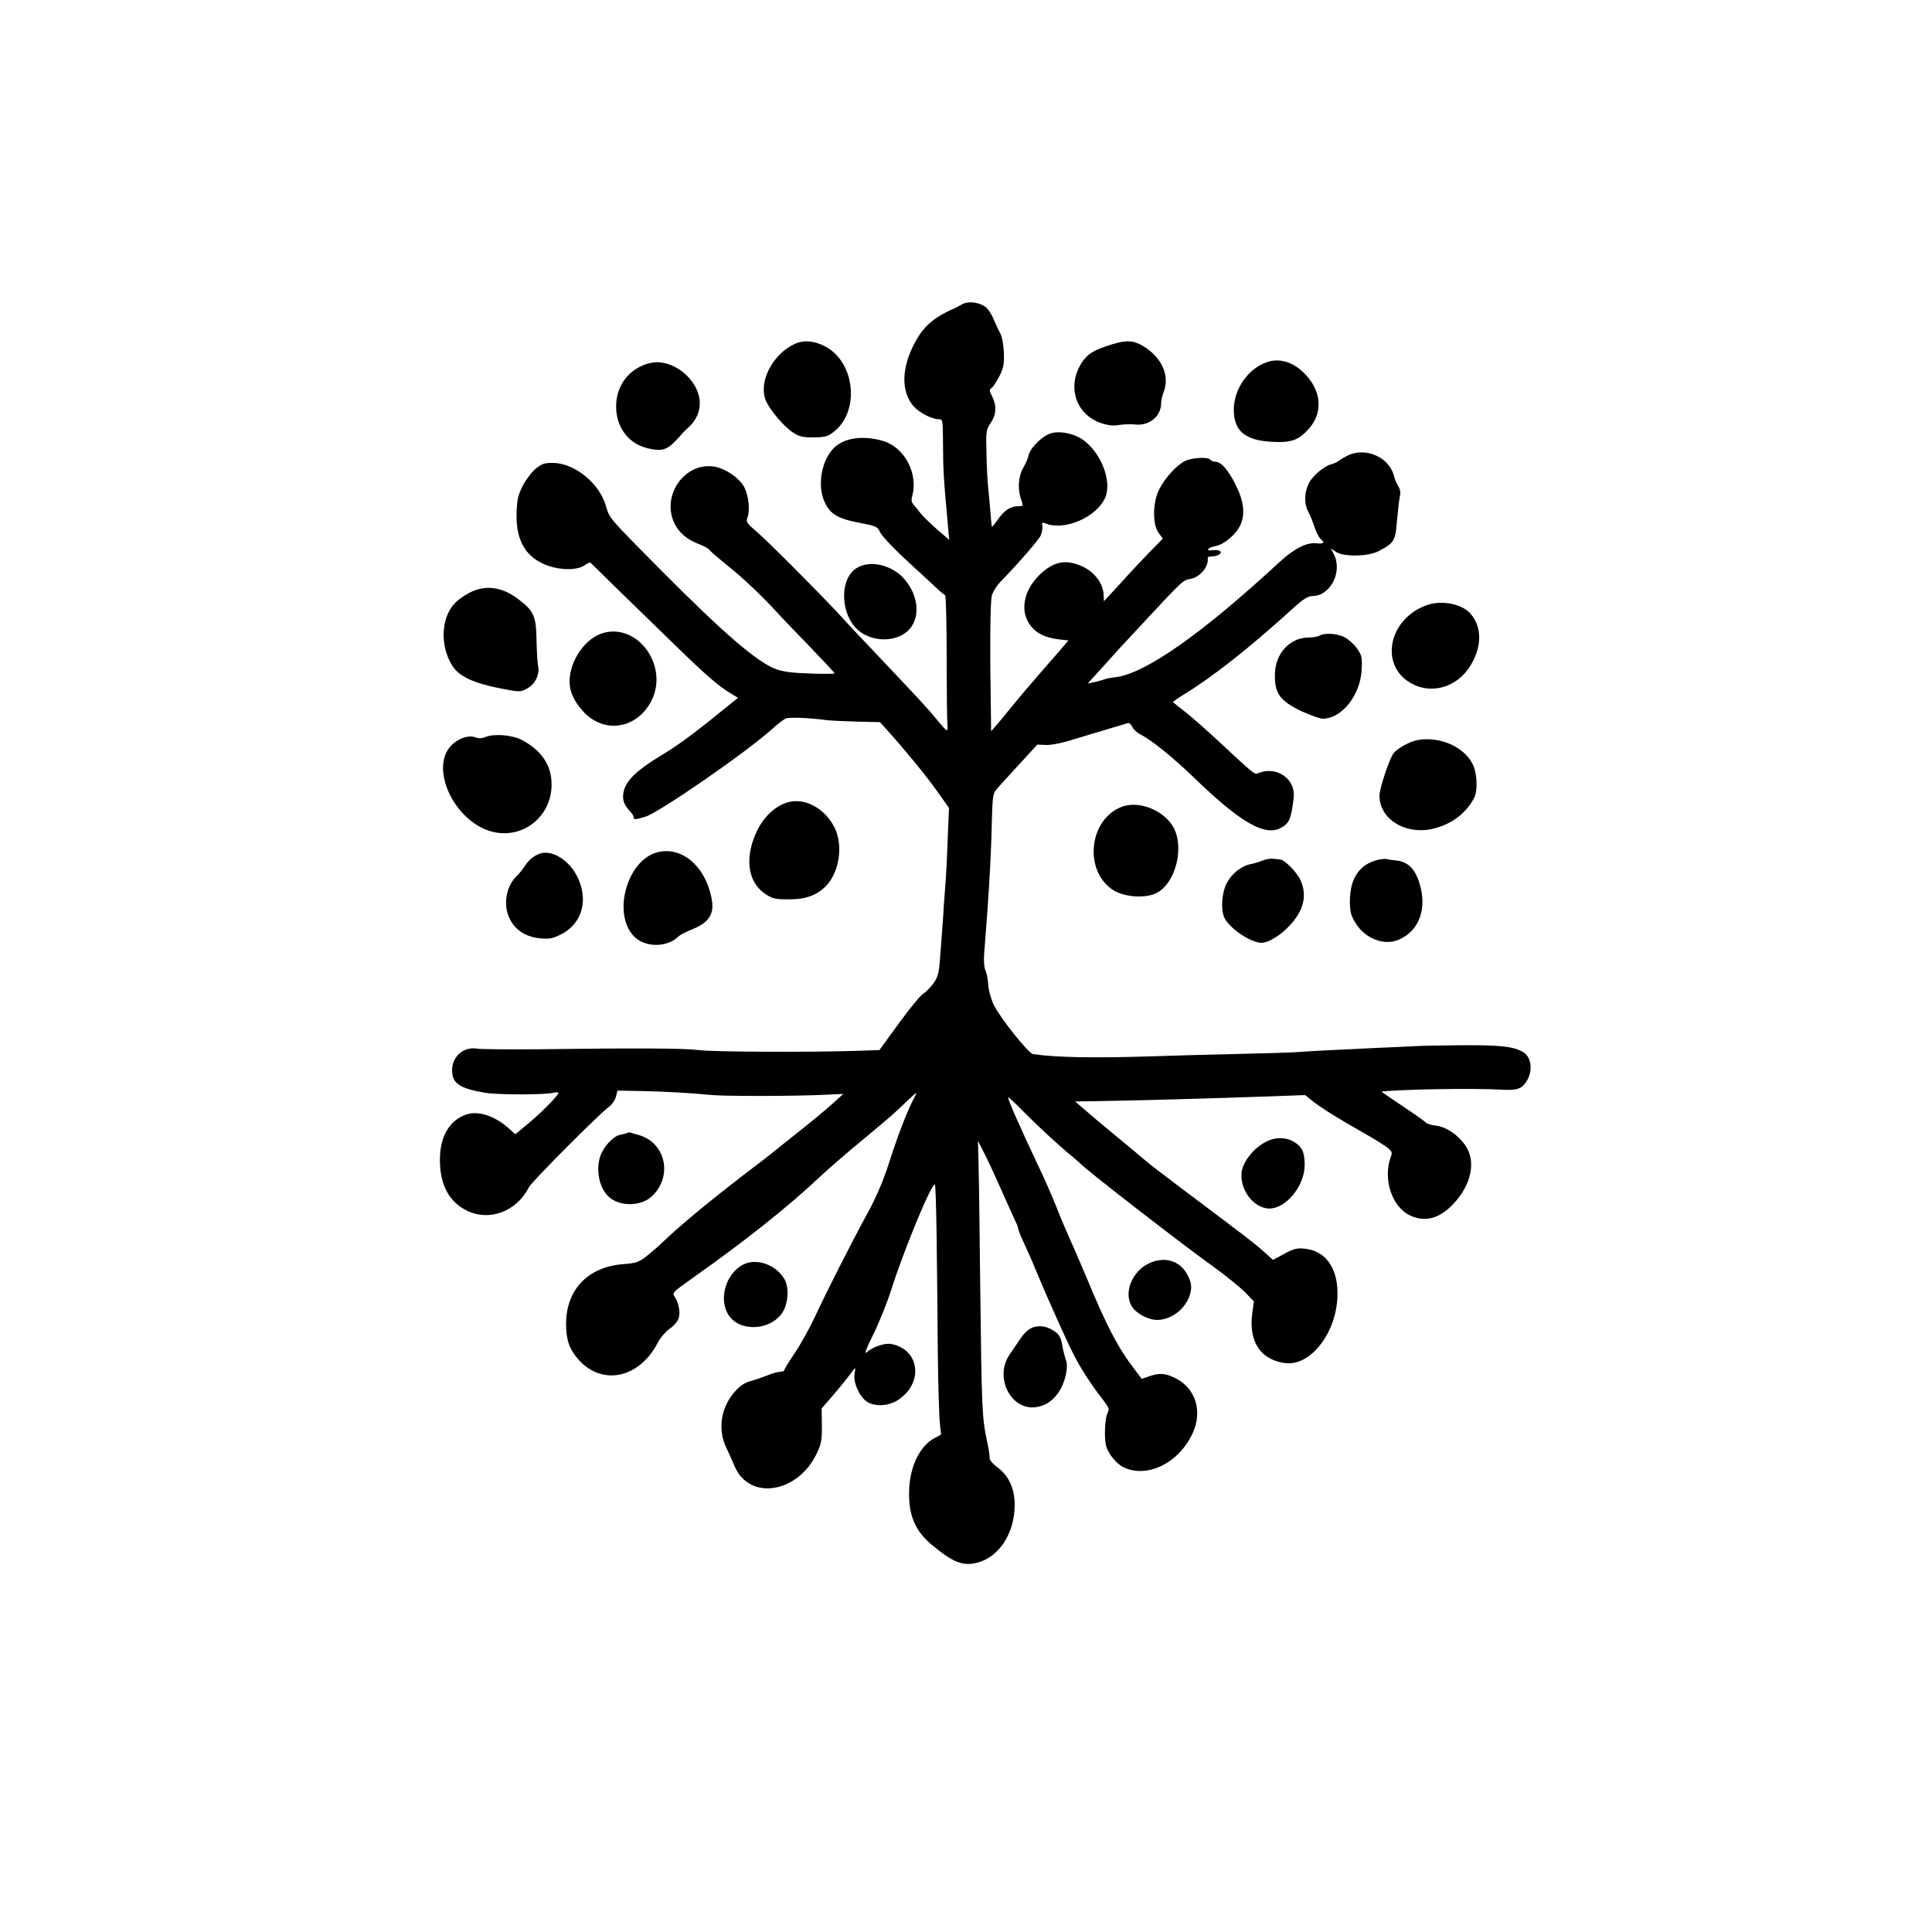 <?xml version="1.0" standalone="no"?>
<!DOCTYPE svg PUBLIC "-//W3C//DTD SVG 20010904//EN"
 "http://www.w3.org/TR/2001/REC-SVG-20010904/DTD/svg10.dtd">
<svg version="1.0" xmlns="http://www.w3.org/2000/svg"
 width="1000pt" height="1000pt" viewBox="0 0 1000 1000"
 preserveAspectRatio="xMidYMid meet">
<g transform="translate(0,1000) scale(0.1,-0.1)"
fill="#000000" stroke="none">
<path d="M4980 8425 c-14 -8 -32 -17 -40 -21 -116 -51 -167 -98 -217 -202 -57
-119 -56 -232 4 -303 29 -34 94 -68 131 -69 22 0 22 -2 23 -127 1 -143 2 -164
25 -418 l7 -79 -62 53 c-33 29 -72 67 -86 84 -14 18 -31 39 -38 47 -9 10 -11
24 -6 40 34 119 -40 258 -155 289 -101 28 -195 15 -248 -36 -66 -63 -90 -198
-49 -283 29 -62 69 -85 179 -106 88 -17 94 -19 108 -50 9 -18 64 -77 122 -131
58 -54 129 -119 157 -145 27 -26 53 -48 57 -48 4 0 8 -145 8 -322 0 -178 2
-335 4 -350 2 -16 0 -28 -4 -28 -3 0 -26 24 -49 53 -48 59 -92 106 -301 327
-81 85 -176 186 -211 225 -100 108 -368 377 -427 427 -47 40 -52 47 -43 70 14
36 6 112 -16 155 -24 48 -100 100 -158 108 -150 23 -271 -147 -206 -290 23
-50 66 -88 128 -111 26 -10 52 -24 56 -31 4 -7 50 -46 101 -87 83 -67 184
-164 276 -266 18 -19 86 -90 151 -157 65 -68 119 -125 119 -128 0 -3 -57 -4
-127 -1 -96 3 -141 9 -180 24 -95 36 -270 187 -583 502 -281 283 -275 276
-294 342 -33 116 -162 221 -273 222 -43 1 -58 -4 -90 -30 -21 -17 -51 -57 -67
-88 -24 -47 -30 -71 -32 -137 -5 -134 38 -219 133 -265 73 -35 172 -40 217
-11 15 10 29 17 32 15 2 -2 70 -69 151 -148 81 -79 213 -207 293 -285 151
-147 219 -206 282 -244 l38 -23 -57 -46 c-171 -139 -248 -196 -342 -253 -120
-72 -176 -125 -191 -179 -12 -43 -3 -73 29 -107 12 -12 21 -27 21 -33 0 -13 8
-13 61 3 72 22 523 334 656 454 28 26 60 50 70 54 18 8 131 3 208 -8 22 -3 94
-6 160 -8 l120 -3 43 -48 c89 -99 189 -221 251 -307 l63 -89 -7 -166 c-3 -92
-8 -185 -10 -207 -2 -22 -6 -83 -10 -135 -3 -52 -7 -117 -10 -145 -2 -27 -6
-87 -10 -133 -5 -68 -11 -90 -33 -121 -15 -21 -38 -45 -52 -53 -14 -8 -71 -77
-127 -154 l-101 -139 -114 -4 c-239 -8 -756 -6 -823 4 -70 9 -311 11 -835 4
-151 -1 -290 0 -309 3 -70 13 -131 -39 -131 -112 0 -67 39 -94 170 -116 73
-12 321 -11 360 1 11 3 20 2 20 -3 0 -12 -99 -112 -166 -166 l-57 -47 -26 24
c-77 71 -164 100 -229 78 -86 -31 -134 -112 -135 -231 -1 -130 46 -219 137
-265 118 -59 259 -7 323 119 15 30 367 383 417 419 14 10 29 32 34 50 l8 32
120 -2 c135 -3 256 -10 359 -20 72 -8 452 -7 605 1 l85 4 -55 -50 c-30 -27
-111 -95 -180 -149 -69 -55 -132 -105 -140 -112 -8 -7 -64 -50 -125 -96 -199
-153 -344 -273 -440 -365 -16 -16 -51 -46 -76 -66 -42 -33 -55 -38 -122 -43
-184 -14 -297 -132 -297 -310 0 -82 17 -130 63 -183 123 -139 316 -99 412 87
13 25 40 56 59 70 20 13 41 36 47 51 12 29 4 80 -17 113 -16 24 -16 24 91 100
272 192 494 368 670 534 33 31 125 111 205 177 161 134 154 128 234 204 54 51
56 53 39 20 -34 -62 -84 -191 -130 -335 -31 -96 -66 -179 -113 -265 -91 -167
-214 -411 -274 -540 -27 -57 -73 -140 -102 -183 -30 -44 -54 -83 -54 -88 0 -5
-9 -9 -21 -9 -11 0 -41 -8 -67 -19 -26 -10 -66 -24 -89 -30 -29 -8 -54 -25
-81 -56 -71 -81 -88 -193 -43 -288 11 -23 31 -67 44 -98 78 -179 329 -137 426
71 22 47 26 68 25 143 l-1 87 46 53 c44 51 83 99 115 142 14 19 15 18 9 -17
-7 -45 26 -118 64 -143 43 -28 117 -23 166 12 131 91 104 262 -43 287 -33 5
-96 -17 -123 -43 -15 -14 -5 16 34 94 31 63 73 168 93 232 66 207 205 543 225
543 3 0 7 -125 9 -278 2 -152 5 -419 6 -592 2 -173 7 -340 11 -370 l6 -55 -36
-20 c-72 -38 -124 -143 -129 -260 -6 -133 28 -217 117 -291 111 -92 161 -112
237 -92 113 30 192 154 192 299 0 84 -31 151 -89 194 -25 18 -41 38 -41 50 1
11 -6 54 -15 95 -24 112 -26 176 -33 760 -3 294 -7 591 -9 660 l-3 125 33 -65
c19 -36 61 -128 95 -205 34 -77 66 -148 71 -157 5 -10 9 -22 9 -28 0 -5 16
-45 36 -87 20 -43 47 -105 60 -138 14 -33 31 -73 38 -90 113 -257 144 -323
183 -391 25 -43 65 -103 87 -133 73 -96 70 -88 57 -119 -12 -29 -16 -119 -7
-161 9 -42 53 -97 92 -116 121 -57 282 20 355 172 57 119 17 243 -96 294 -47
22 -77 23 -127 5 l-38 -13 -39 51 c-85 111 -143 222 -249 478 -34 81 -75 175
-91 210 -16 35 -46 106 -66 158 -21 52 -62 147 -93 210 -96 204 -161 350 -153
350 4 0 40 -34 80 -75 72 -73 181 -174 251 -231 19 -16 37 -31 40 -35 26 -30
526 -418 705 -546 55 -40 121 -94 148 -120 l47 -49 -8 -59 c-20 -148 40 -241
167 -260 136 -20 274 162 274 361 0 134 -65 222 -172 231 -37 4 -57 -1 -104
-27 l-58 -31 -48 43 c-48 43 -82 69 -411 316 -96 72 -189 143 -206 159 -18 15
-85 72 -150 125 -66 54 -139 116 -164 138 l-45 39 80 1 c180 2 679 16 949 26
l161 6 40 -32 c43 -34 131 -89 265 -165 47 -26 99 -59 117 -72 28 -22 31 -28
22 -50 -42 -112 4 -258 97 -303 77 -38 153 -19 225 57 95 99 121 223 63 305
-39 56 -98 95 -153 102 -25 3 -47 10 -50 15 -3 5 -57 43 -120 85 -63 42 -113
76 -110 76 104 12 475 18 619 10 79 -5 104 3 128 38 37 52 31 127 -11 154 -47
31 -117 39 -317 38 -113 -1 -225 -3 -250 -5 -25 -1 -112 -6 -195 -9 -277 -13
-330 -16 -400 -21 -38 -3 -178 -7 -310 -10 -132 -3 -328 -8 -435 -12 -314 -10
-511 -7 -633 11 -23 3 -170 187 -203 254 -15 32 -27 75 -29 107 -2 30 -9 63
-15 75 -6 12 -9 46 -6 83 25 312 36 508 40 695 3 113 6 135 22 154 10 13 63
70 116 128 l97 106 46 -2 c27 -1 87 11 152 32 60 18 142 43 183 55 41 12 81
24 87 26 7 3 18 -6 24 -20 6 -13 27 -32 46 -41 50 -24 164 -116 273 -221 240
-232 365 -304 448 -261 45 23 55 47 68 156 12 99 -90 169 -186 127 -16 -7 -20
-4 -200 164 -58 54 -134 121 -170 150 -36 28 -67 53 -69 55 -1 1 25 20 59 41
145 88 341 243 549 432 68 62 90 76 117 76 91 2 154 127 108 216 l-15 30 27
-18 c41 -26 165 -24 219 4 82 43 88 53 96 161 5 53 11 109 15 124 4 18 1 36
-8 50 -8 13 -18 36 -22 52 -24 99 -146 154 -241 108 -16 -8 -37 -20 -45 -27
-8 -7 -27 -15 -42 -19 -33 -8 -94 -59 -112 -95 -25 -47 -27 -105 -6 -146 11
-21 27 -60 35 -86 9 -26 23 -53 31 -59 23 -20 16 -26 -25 -22 -49 5 -114 -29
-187 -96 -401 -371 -694 -577 -848 -597 -27 -3 -53 -8 -56 -10 -4 -2 -25 -8
-48 -14 l-42 -9 78 86 c89 99 72 81 227 247 187 201 188 202 228 209 50 9 95
65 88 109 0 4 9 7 21 7 13 0 29 4 37 9 22 14 4 28 -30 23 -43 -6 -30 14 14 22
44 8 106 61 128 110 25 57 17 124 -27 210 -38 76 -74 116 -104 116 -10 0 -22
5 -25 10 -10 16 -93 12 -131 -6 -44 -21 -108 -92 -136 -151 -32 -67 -33 -178
-1 -221 l22 -30 -67 -68 c-37 -38 -106 -111 -152 -163 l-86 -93 -2 38 c-4 56
-47 112 -107 141 -83 38 -144 29 -211 -30 -90 -79 -117 -187 -68 -264 32 -48
79 -73 152 -82 l52 -6 -52 -61 c-29 -33 -75 -86 -103 -118 -27 -32 -57 -67
-67 -78 -9 -10 -40 -48 -70 -84 -29 -36 -65 -80 -80 -97 l-28 -32 -1 85 c-6
353 -4 589 5 618 5 19 24 48 40 66 98 101 203 222 213 245 6 14 10 36 8 48 -3
20 -1 21 21 12 97 -36 260 35 304 134 39 87 -25 245 -124 307 -47 28 -110 40
-154 28 -45 -12 -108 -74 -118 -114 -3 -16 -15 -44 -26 -62 -26 -43 -32 -109
-15 -160 14 -41 14 -42 -9 -42 -42 0 -74 -19 -106 -65 -17 -24 -33 -44 -34
-42 -1 1 -5 38 -8 82 -4 44 -9 103 -12 130 -3 28 -7 104 -8 169 -3 111 -2 121
20 154 32 47 34 93 7 145 -13 25 -13 30 1 40 8 7 26 35 40 62 21 42 24 62 22
120 -2 41 -9 82 -19 100 -9 17 -25 51 -36 77 -10 25 -30 54 -44 62 -34 23 -88
28 -117 11z"/>
<path d="M4114 8220 c-115 -52 -190 -198 -150 -293 21 -50 92 -134 141 -166
34 -22 51 -25 108 -25 59 1 73 5 105 31 131 104 109 351 -40 436 -58 33 -116
39 -164 17z"/>
<path d="M5760 8219 c-99 -30 -131 -50 -162 -98 -77 -122 -30 -266 101 -311
36 -12 64 -15 92 -10 22 4 59 5 83 3 74 -9 136 42 136 110 0 14 6 40 13 58 33
83 -9 179 -105 237 -50 30 -86 33 -158 11z"/>
<path d="M6556 8125 c-97 -34 -169 -139 -170 -244 0 -112 58 -161 201 -168 96
-5 134 8 187 67 77 85 66 202 -27 292 -58 56 -128 76 -191 53z"/>
<path d="M3333 8111 c-89 -34 -144 -117 -144 -215 0 -109 65 -194 166 -217 80
-18 102 -8 172 72 6 8 23 25 38 38 38 35 58 79 57 128 -2 99 -105 201 -211
208 -20 2 -55 -4 -78 -14z"/>
<path d="M4433 7059 c-96 -61 -81 -264 26 -334 72 -48 177 -45 236 6 71 62 64
183 -16 274 -64 72 -178 98 -246 54z"/>
<path d="M2430 6932 c-62 -33 -97 -68 -116 -119 -32 -82 -20 -188 30 -263 34
-51 106 -85 240 -112 107 -21 109 -21 144 -2 42 22 67 74 57 118 -3 17 -7 78
-8 136 -2 120 -15 149 -92 207 -85 66 -173 78 -255 35z"/>
<path d="M7392 6870 c-208 -68 -257 -321 -80 -411 101 -52 225 -15 292 85 67
101 70 208 7 280 -43 49 -143 70 -219 46z"/>
<path d="M3127 6725 c-96 -24 -180 -145 -179 -255 1 -53 24 -101 72 -154 108
-116 277 -89 352 57 89 176 -65 398 -245 352z"/>
<path d="M6830 6710 c-8 -5 -34 -10 -58 -10 -95 0 -171 -82 -173 -188 -3 -100
26 -140 137 -193 47 -21 96 -39 110 -39 99 0 196 122 202 255 3 65 1 73 -26
111 -16 22 -46 48 -65 57 -39 19 -104 22 -127 7z"/>
<path d="M2515 6186 c-21 -9 -38 -9 -56 -2 -41 15 -108 -15 -139 -62 -76 -113
18 -331 177 -408 169 -83 358 36 358 226 0 100 -53 178 -158 232 -48 24 -140
31 -182 14z"/>
<path d="M7340 6170 c-46 -8 -112 -46 -130 -73 -23 -38 -70 -180 -70 -215 0
-118 127 -201 266 -174 99 20 180 78 224 162 20 38 16 129 -8 176 -45 89 -169
143 -282 124z"/>
<path d="M4080 5848 c-64 -18 -123 -71 -159 -143 -69 -139 -53 -270 40 -332
38 -25 51 -28 123 -28 89 0 147 22 195 73 66 72 85 206 42 296 -49 100 -153
158 -241 134z"/>
<path d="M5812 5826 c-172 -59 -207 -325 -55 -430 55 -38 163 -48 223 -21 107
48 156 249 87 354 -54 81 -171 125 -255 97z"/>
<path d="M3400 5588 c-153 -42 -230 -312 -122 -431 56 -62 173 -64 234 -4 7 7
33 21 57 31 103 40 132 84 113 172 -34 165 -157 266 -282 232z"/>
<path d="M2795 5582 c-32 -11 -60 -34 -80 -67 -11 -16 -30 -40 -43 -52 -54
-53 -69 -151 -33 -220 29 -59 85 -93 158 -100 50 -4 65 -1 113 24 107 57 138
184 74 303 -44 82 -129 132 -189 112z"/>
<path d="M6535 5546 c-16 -7 -45 -16 -64 -19 -47 -10 -97 -50 -122 -99 -25
-50 -31 -131 -13 -175 23 -55 137 -133 194 -133 33 0 93 35 138 82 80 81 100
162 63 243 -18 40 -81 104 -104 106 -7 1 -23 3 -37 4 -14 2 -38 -2 -55 -9z"/>
<path d="M7135 5550 c-96 -21 -147 -94 -148 -211 0 -55 4 -75 27 -113 49 -83
147 -123 225 -90 107 45 150 162 107 296 -23 72 -59 107 -117 114 -24 2 -48 6
-54 8 -5 1 -23 0 -40 -4z"/>
<path d="M3245 4135 c-5 -2 -22 -6 -36 -9 -36 -8 -85 -61 -102 -110 -26 -79
-2 -178 54 -219 60 -43 160 -39 213 11 109 102 73 276 -67 317 -28 8 -51 15
-51 14 -1 0 -5 -2 -11 -4z"/>
<path d="M6565 4096 c-70 -30 -134 -108 -139 -168 -8 -98 78 -196 160 -182 86
14 169 128 167 228 -1 64 -14 91 -56 116 -37 23 -89 25 -132 6z"/>
<path d="M5943 3459 c-84 -42 -127 -150 -86 -219 22 -38 86 -72 133 -72 82 1
162 71 174 153 4 26 -1 48 -17 79 -39 76 -121 100 -204 59z"/>
<path d="M3865 3462 c-100 -34 -151 -177 -95 -267 56 -90 215 -84 279 10 30
44 36 126 14 169 -36 70 -129 111 -198 88z"/>
<path d="M5355 3132 c-11 -2 -28 -11 -39 -21 -18 -15 -30 -32 -92 -125 -77
-115 7 -284 134 -270 50 6 88 30 121 77 34 50 53 131 38 168 -5 13 -13 45 -18
72 -8 50 -19 66 -59 87 -28 15 -55 19 -85 12z"/>
</g>
</svg>
